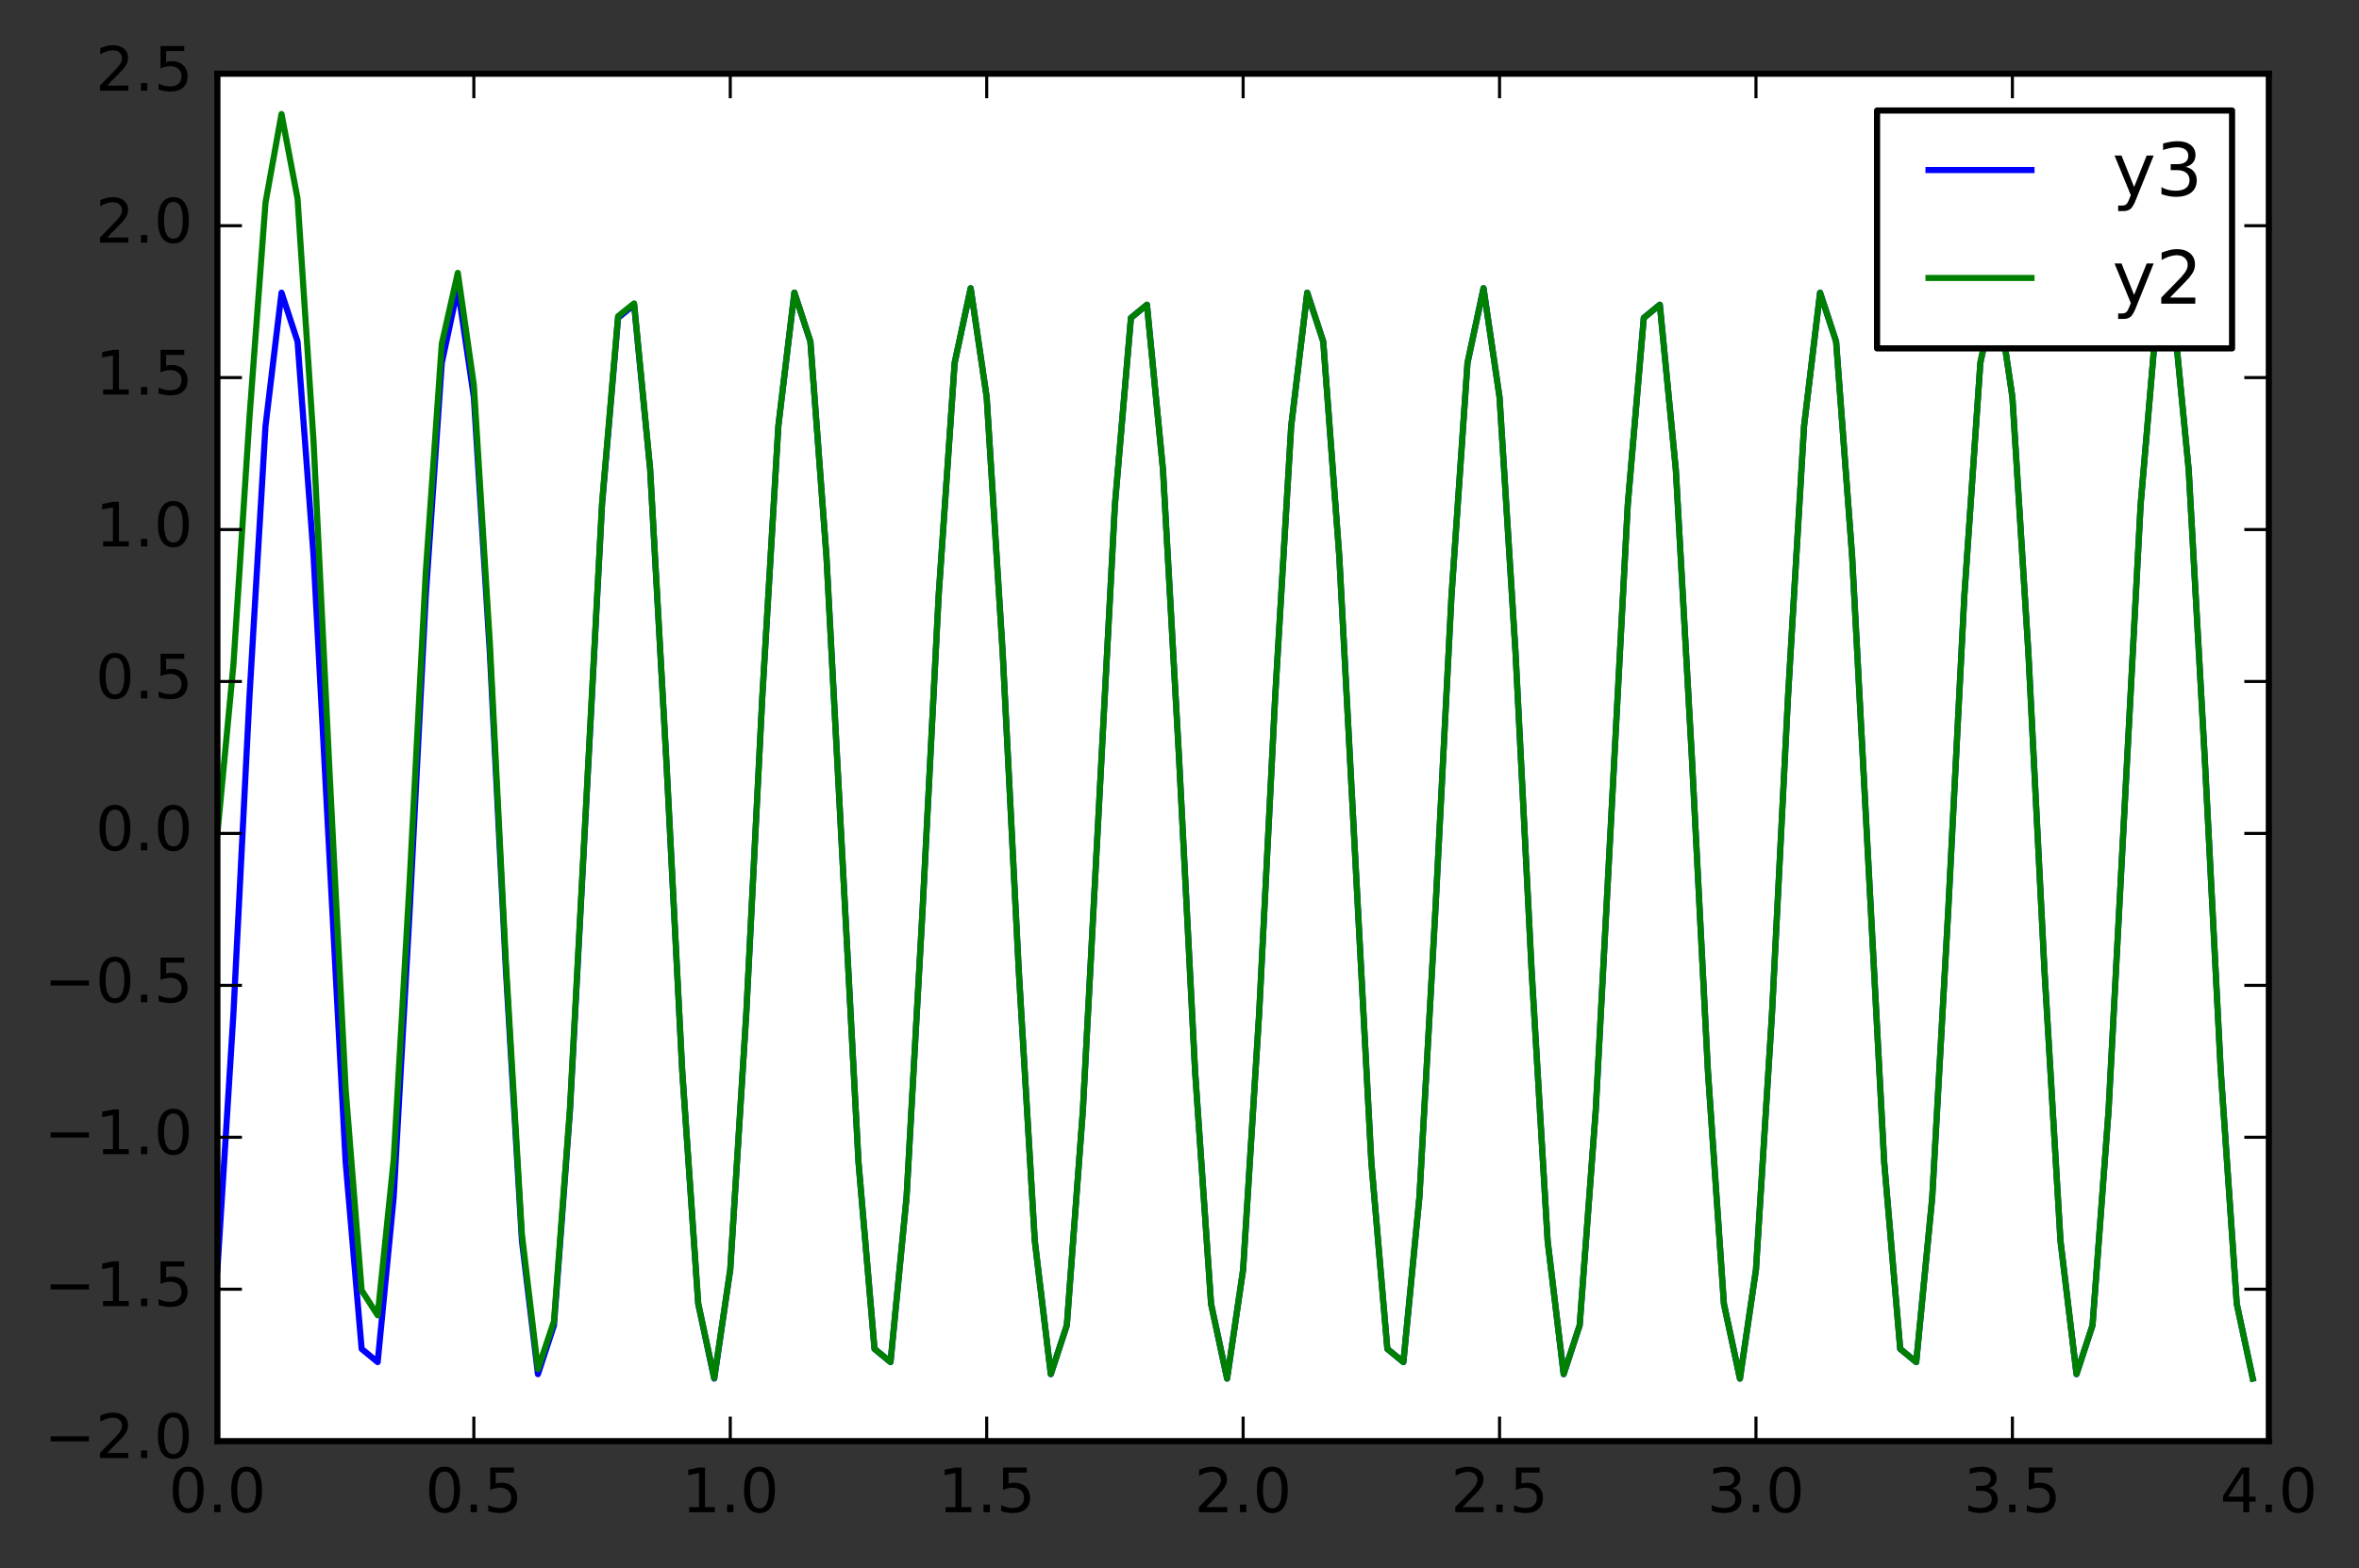 <?xml version="1.0" encoding="utf-8" standalone="no"?>
<!DOCTYPE svg PUBLIC "-//W3C//DTD SVG 1.1//EN"
  "http://www.w3.org/Graphics/SVG/1.1/DTD/svg11.dtd">
<!-- Created with matplotlib (http://matplotlib.org/) -->
<svg height="256pt" version="1.1" viewBox="0 0 385 256" width="385pt" xmlns="http://www.w3.org/2000/svg" xmlns:xlink="http://www.w3.org/1999/xlink">
 <rect x="0" y="0" width="385" height="256" fill="#333333" stroke="none"/>
 <defs>
  <style type="text/css">
*{stroke-linecap:butt;stroke-linejoin:round;stroke-miterlimit:100000;}
  </style>
 </defs>
 <g id="figure_1">
  <g id="patch_1">
   <path d="M 0 256.117 
L 385.434 256.117 
L 385.434 0 
L 0 0 
L 0 256.117 
z
" style="fill:none;"/>
  </g>
  <g id="axes_1">
   <g id="patch_2">
    <path d="M 35.483 235.239 
L 370.283 235.239 
L 370.283 12.039 
L 35.483 12.039 
z
" style="fill:#ffffff;"/>
   </g>
   <g id="line2d_1">
    <path clip-path="url(#pbb777ba7a8)" d="M 35.483 207.233 
L 38.098 165.438 
L 40.714 113.734 
L 43.33 69.548 
L 45.945 47.773 
L 48.561 55.75 
L 51.177 90.789 
L 56.408 189.672 
L 59.023 220.186 
L 61.639 222.338 
L 64.255 195.402 
L 66.87 148.457 
L 69.486 97.326 
L 72.102 59.244 
L 74.717 47.047 
L 77.333 64.845 
L 79.948 106.64 
L 82.564 158.345 
L 85.18 202.53 
L 87.795 224.305 
L 90.411 216.328 
L 93.027 181.289 
L 98.258 82.406 
L 100.873 51.892 
L 103.489 49.74 
L 106.105 76.677 
L 108.72 123.622 
L 111.336 174.752 
L 113.952 212.834 
L 116.567 225.031 
L 119.183 207.233 
L 121.798 165.438 
L 124.414 113.734 
L 127.03 69.548 
L 129.645 47.773 
L 132.261 55.75 
L 134.877 90.789 
L 140.108 189.672 
L 142.723 220.186 
L 145.339 222.338 
L 147.955 195.402 
L 150.57 148.457 
L 153.186 97.326 
L 155.802 59.244 
L 158.417 47.047 
L 161.033 64.845 
L 163.648 106.64 
L 166.264 158.345 
L 168.88 202.53 
L 171.495 224.305 
L 174.111 216.328 
L 176.727 181.289 
L 181.958 82.406 
L 184.573 51.892 
L 187.189 49.74 
L 189.805 76.677 
L 192.42 123.622 
L 195.036 174.752 
L 197.652 212.834 
L 200.267 225.031 
L 202.883 207.233 
L 205.498 165.438 
L 208.114 113.734 
L 210.73 69.548 
L 213.345 47.773 
L 215.961 55.75 
L 218.577 90.789 
L 223.808 189.672 
L 226.423 220.186 
L 229.039 222.338 
L 231.655 195.402 
L 234.27 148.457 
L 236.886 97.326 
L 239.502 59.244 
L 242.117 47.047 
L 244.733 64.845 
L 247.348 106.64 
L 249.964 158.345 
L 252.58 202.53 
L 255.195 224.305 
L 257.811 216.328 
L 260.427 181.289 
L 265.658 82.406 
L 268.273 51.892 
L 270.889 49.74 
L 273.505 76.677 
L 276.12 123.622 
L 278.736 174.752 
L 281.352 212.834 
L 283.967 225.031 
L 286.583 207.233 
L 289.198 165.438 
L 291.814 113.734 
L 294.43 69.548 
L 297.045 47.773 
L 299.661 55.75 
L 302.277 90.789 
L 307.508 189.672 
L 310.123 220.186 
L 312.739 222.338 
L 315.355 195.402 
L 317.97 148.457 
L 320.586 97.326 
L 323.202 59.244 
L 325.817 47.047 
L 328.433 64.845 
L 331.048 106.64 
L 333.664 158.345 
L 336.28 202.53 
L 338.895 224.305 
L 341.511 216.328 
L 344.127 181.289 
L 349.358 82.406 
L 351.973 51.892 
L 354.589 49.74 
L 357.205 76.677 
L 359.82 123.622 
L 362.436 174.752 
L 365.052 212.834 
L 367.667 225.031 
L 367.667 225.031 
" style="fill:none;stroke:#0000ff;stroke-linecap:square;"/>
   </g>
   <g id="line2d_2">
    <path clip-path="url(#pbb777ba7a8)" d="M 35.483 136.039 
L 38.098 108.483 
L 40.714 68.17 
L 43.33 33.097 
L 45.945 18.613 
L 48.561 32.421 
L 51.177 72.126 
L 53.792 126.15 
L 56.408 177.727 
L 59.023 210.631 
L 61.639 214.693 
L 64.255 189.286 
L 66.87 143.564 
L 69.486 93.412 
L 72.102 56.113 
L 74.717 44.542 
L 77.333 62.841 
L 79.948 105.037 
L 82.564 157.062 
L 85.18 201.504 
L 87.795 223.484 
L 90.411 215.671 
L 93.027 180.764 
L 98.258 82.07 
L 100.873 51.623 
L 103.489 49.525 
L 106.105 76.504 
L 108.72 123.484 
L 111.336 174.642 
L 113.952 212.746 
L 116.567 224.961 
L 119.183 207.176 
L 121.798 165.393 
L 124.414 113.697 
L 127.03 69.519 
L 129.645 47.75 
L 132.261 55.732 
L 134.877 90.774 
L 140.108 189.662 
L 142.723 220.179 
L 145.339 222.332 
L 147.955 195.397 
L 150.57 148.453 
L 153.186 97.323 
L 155.802 59.242 
L 158.417 47.045 
L 161.033 64.844 
L 163.648 106.639 
L 166.264 158.344 
L 168.88 202.53 
L 171.495 224.304 
L 174.111 216.327 
L 176.727 181.289 
L 181.958 82.406 
L 184.573 51.892 
L 187.189 49.74 
L 189.805 76.676 
L 192.42 123.621 
L 195.036 174.752 
L 197.652 212.834 
L 200.267 225.031 
L 202.883 207.233 
L 205.498 165.438 
L 208.114 113.734 
L 210.73 69.548 
L 213.345 47.773 
L 215.961 55.75 
L 218.577 90.789 
L 223.808 189.672 
L 226.423 220.186 
L 229.039 222.338 
L 231.655 195.402 
L 234.27 148.457 
L 236.886 97.326 
L 239.502 59.244 
L 242.117 47.047 
L 244.733 64.845 
L 247.348 106.64 
L 249.964 158.345 
L 252.58 202.53 
L 255.195 224.305 
L 257.811 216.328 
L 260.427 181.289 
L 265.658 82.406 
L 268.273 51.892 
L 270.889 49.74 
L 273.505 76.677 
L 276.12 123.622 
L 278.736 174.752 
L 281.352 212.834 
L 283.967 225.031 
L 286.583 207.233 
L 289.198 165.438 
L 291.814 113.734 
L 294.43 69.548 
L 297.045 47.773 
L 299.661 55.75 
L 302.277 90.789 
L 307.508 189.672 
L 310.123 220.186 
L 312.739 222.338 
L 315.355 195.402 
L 317.97 148.457 
L 320.586 97.326 
L 323.202 59.244 
L 325.817 47.047 
L 328.433 64.845 
L 331.048 106.64 
L 333.664 158.345 
L 336.28 202.53 
L 338.895 224.305 
L 341.511 216.328 
L 344.127 181.289 
L 349.358 82.406 
L 351.973 51.892 
L 354.589 49.74 
L 357.205 76.677 
L 359.82 123.622 
L 362.436 174.752 
L 365.052 212.834 
L 367.667 225.031 
L 367.667 225.031 
" style="fill:none;stroke:#008000;stroke-linecap:square;"/>
   </g>
   <g id="patch_3">
    <path d="M 35.483 235.239 
L 370.283 235.239 
" style="fill:none;stroke:#000000;stroke-linecap:square;stroke-linejoin:miter;"/>
   </g>
   <g id="patch_4">
    <path d="M 35.483 12.039 
L 370.283 12.039 
" style="fill:none;stroke:#000000;stroke-linecap:square;stroke-linejoin:miter;"/>
   </g>
   <g id="patch_5">
    <path d="M 370.283 235.239 
L 370.283 12.039 
" style="fill:none;stroke:#000000;stroke-linecap:square;stroke-linejoin:miter;"/>
   </g>
   <g id="patch_6">
    <path d="M 35.483 235.239 
L 35.483 12.039 
" style="fill:none;stroke:#000000;stroke-linecap:square;stroke-linejoin:miter;"/>
   </g>
   <g id="matplotlib.axis_1">
    <g id="xtick_1">
     <g id="line2d_3">
      <defs>
       <path d="M 0 0 
L 0 -4 
" id="m4212a61d2e" style="stroke:#000000;stroke-width:0.5;"/>
      </defs>
      <g>
       <use style="stroke:#000000;stroke-width:0.5;" x="35.483" xlink:href="#m4212a61d2e" y="235.239"/>
      </g>
     </g>
     <g id="line2d_4">
      <defs>
       <path d="M 0 0 
L 0 4 
" id="m243b31137e" style="stroke:#000000;stroke-width:0.5;"/>
      </defs>
      <g>
       <use style="stroke:#000000;stroke-width:0.5;" x="35.483" xlink:href="#m243b31137e" y="12.039"/>
      </g>
     </g>
     <g id="text_1">
      <!-- 0.0 -->
      <defs>
       <path d="M 31.781 66.406 
Q 24.172 66.406 20.328 58.906 
Q 16.5 51.422 16.5 36.375 
Q 16.5 21.391 20.328 13.891 
Q 24.172 6.391 31.781 6.391 
Q 39.453 6.391 43.281 13.891 
Q 47.125 21.391 47.125 36.375 
Q 47.125 51.422 43.281 58.906 
Q 39.453 66.406 31.781 66.406 
M 31.781 74.219 
Q 44.047 74.219 50.516 64.516 
Q 56.984 54.828 56.984 36.375 
Q 56.984 17.969 50.516 8.266 
Q 44.047 -1.422 31.781 -1.422 
Q 19.531 -1.422 13.062 8.266 
Q 6.594 17.969 6.594 36.375 
Q 6.594 54.828 13.062 64.516 
Q 19.531 74.219 31.781 74.219 
" id="DejaVuSans-30"/>
       <path d="M 10.688 12.406 
L 21 12.406 
L 21 0 
L 10.688 0 
z
" id="DejaVuSans-2e"/>
      </defs>
      <g transform="translate(27.531 246.838)scale(0.1 -0.1)">
       <use xlink:href="#DejaVuSans-30"/>
       <use x="63.623" xlink:href="#DejaVuSans-2e"/>
       <use x="95.41" xlink:href="#DejaVuSans-30"/>
      </g>
     </g>
    </g>
    <g id="xtick_2">
     <g id="line2d_5">
      <g>
       <use style="stroke:#000000;stroke-width:0.5;" x="77.333" xlink:href="#m4212a61d2e" y="235.239"/>
      </g>
     </g>
     <g id="line2d_6">
      <g>
       <use style="stroke:#000000;stroke-width:0.5;" x="77.333" xlink:href="#m243b31137e" y="12.039"/>
      </g>
     </g>
     <g id="text_2">
      <!-- 0.5 -->
      <defs>
       <path d="M 10.797 72.906 
L 49.516 72.906 
L 49.516 64.594 
L 19.828 64.594 
L 19.828 46.734 
Q 21.969 47.469 24.109 47.828 
Q 26.266 48.188 28.422 48.188 
Q 40.625 48.188 47.75 41.5 
Q 54.891 34.812 54.891 23.391 
Q 54.891 11.625 47.562 5.094 
Q 40.234 -1.422 26.906 -1.422 
Q 22.312 -1.422 17.547 -0.641 
Q 12.797 0.141 7.719 1.703 
L 7.719 11.625 
Q 12.109 9.234 16.797 8.062 
Q 21.484 6.891 26.703 6.891 
Q 35.156 6.891 40.078 11.328 
Q 45.016 15.766 45.016 23.391 
Q 45.016 31 40.078 35.438 
Q 35.156 39.891 26.703 39.891 
Q 22.75 39.891 18.812 39.016 
Q 14.891 38.141 10.797 36.281 
z
" id="DejaVuSans-35"/>
      </defs>
      <g transform="translate(69.381 246.838)scale(0.1 -0.1)">
       <use xlink:href="#DejaVuSans-30"/>
       <use x="63.623" xlink:href="#DejaVuSans-2e"/>
       <use x="95.41" xlink:href="#DejaVuSans-35"/>
      </g>
     </g>
    </g>
    <g id="xtick_3">
     <g id="line2d_7">
      <g>
       <use style="stroke:#000000;stroke-width:0.5;" x="119.183" xlink:href="#m4212a61d2e" y="235.239"/>
      </g>
     </g>
     <g id="line2d_8">
      <g>
       <use style="stroke:#000000;stroke-width:0.5;" x="119.183" xlink:href="#m243b31137e" y="12.039"/>
      </g>
     </g>
     <g id="text_3">
      <!-- 1.0 -->
      <defs>
       <path d="M 12.406 8.297 
L 28.516 8.297 
L 28.516 63.922 
L 10.984 60.406 
L 10.984 69.391 
L 28.422 72.906 
L 38.281 72.906 
L 38.281 8.297 
L 54.391 8.297 
L 54.391 0 
L 12.406 0 
z
" id="DejaVuSans-31"/>
      </defs>
      <g transform="translate(111.231 246.838)scale(0.1 -0.1)">
       <use xlink:href="#DejaVuSans-31"/>
       <use x="63.623" xlink:href="#DejaVuSans-2e"/>
       <use x="95.41" xlink:href="#DejaVuSans-30"/>
      </g>
     </g>
    </g>
    <g id="xtick_4">
     <g id="line2d_9">
      <g>
       <use style="stroke:#000000;stroke-width:0.5;" x="161.033" xlink:href="#m4212a61d2e" y="235.239"/>
      </g>
     </g>
     <g id="line2d_10">
      <g>
       <use style="stroke:#000000;stroke-width:0.5;" x="161.033" xlink:href="#m243b31137e" y="12.039"/>
      </g>
     </g>
     <g id="text_4">
      <!-- 1.5 -->
      <g transform="translate(153.081 246.838)scale(0.1 -0.1)">
       <use xlink:href="#DejaVuSans-31"/>
       <use x="63.623" xlink:href="#DejaVuSans-2e"/>
       <use x="95.41" xlink:href="#DejaVuSans-35"/>
      </g>
     </g>
    </g>
    <g id="xtick_5">
     <g id="line2d_11">
      <g>
       <use style="stroke:#000000;stroke-width:0.5;" x="202.883" xlink:href="#m4212a61d2e" y="235.239"/>
      </g>
     </g>
     <g id="line2d_12">
      <g>
       <use style="stroke:#000000;stroke-width:0.5;" x="202.883" xlink:href="#m243b31137e" y="12.039"/>
      </g>
     </g>
     <g id="text_5">
      <!-- 2.0 -->
      <defs>
       <path d="M 19.188 8.297 
L 53.609 8.297 
L 53.609 0 
L 7.328 0 
L 7.328 8.297 
Q 12.938 14.109 22.625 23.891 
Q 32.328 33.688 34.812 36.531 
Q 39.547 41.844 41.422 45.531 
Q 43.312 49.219 43.312 52.781 
Q 43.312 58.594 39.234 62.25 
Q 35.156 65.922 28.609 65.922 
Q 23.969 65.922 18.812 64.312 
Q 13.672 62.703 7.812 59.422 
L 7.812 69.391 
Q 13.766 71.781 18.938 73 
Q 24.125 74.219 28.422 74.219 
Q 39.75 74.219 46.484 68.547 
Q 53.219 62.891 53.219 53.422 
Q 53.219 48.922 51.531 44.891 
Q 49.859 40.875 45.406 35.406 
Q 44.188 33.984 37.641 27.219 
Q 31.109 20.453 19.188 8.297 
" id="DejaVuSans-32"/>
      </defs>
      <g transform="translate(194.931 246.838)scale(0.1 -0.1)">
       <use xlink:href="#DejaVuSans-32"/>
       <use x="63.623" xlink:href="#DejaVuSans-2e"/>
       <use x="95.41" xlink:href="#DejaVuSans-30"/>
      </g>
     </g>
    </g>
    <g id="xtick_6">
     <g id="line2d_13">
      <g>
       <use style="stroke:#000000;stroke-width:0.5;" x="244.733" xlink:href="#m4212a61d2e" y="235.239"/>
      </g>
     </g>
     <g id="line2d_14">
      <g>
       <use style="stroke:#000000;stroke-width:0.5;" x="244.733" xlink:href="#m243b31137e" y="12.039"/>
      </g>
     </g>
     <g id="text_6">
      <!-- 2.5 -->
      <g transform="translate(236.781 246.838)scale(0.1 -0.1)">
       <use xlink:href="#DejaVuSans-32"/>
       <use x="63.623" xlink:href="#DejaVuSans-2e"/>
       <use x="95.41" xlink:href="#DejaVuSans-35"/>
      </g>
     </g>
    </g>
    <g id="xtick_7">
     <g id="line2d_15">
      <g>
       <use style="stroke:#000000;stroke-width:0.5;" x="286.583" xlink:href="#m4212a61d2e" y="235.239"/>
      </g>
     </g>
     <g id="line2d_16">
      <g>
       <use style="stroke:#000000;stroke-width:0.5;" x="286.583" xlink:href="#m243b31137e" y="12.039"/>
      </g>
     </g>
     <g id="text_7">
      <!-- 3.0 -->
      <defs>
       <path d="M 40.578 39.312 
Q 47.656 37.797 51.625 33 
Q 55.609 28.219 55.609 21.188 
Q 55.609 10.406 48.188 4.484 
Q 40.766 -1.422 27.094 -1.422 
Q 22.516 -1.422 17.656 -0.516 
Q 12.797 0.391 7.625 2.203 
L 7.625 11.719 
Q 11.719 9.328 16.594 8.109 
Q 21.484 6.891 26.812 6.891 
Q 36.078 6.891 40.938 10.547 
Q 45.797 14.203 45.797 21.188 
Q 45.797 27.641 41.281 31.266 
Q 36.766 34.906 28.719 34.906 
L 20.219 34.906 
L 20.219 43.016 
L 29.109 43.016 
Q 36.375 43.016 40.234 45.922 
Q 44.094 48.828 44.094 54.297 
Q 44.094 59.906 40.109 62.906 
Q 36.141 65.922 28.719 65.922 
Q 24.656 65.922 20.016 65.031 
Q 15.375 64.156 9.812 62.312 
L 9.812 71.094 
Q 15.438 72.656 20.344 73.438 
Q 25.25 74.219 29.594 74.219 
Q 40.828 74.219 47.359 69.109 
Q 53.906 64.016 53.906 55.328 
Q 53.906 49.266 50.438 45.094 
Q 46.969 40.922 40.578 39.312 
" id="DejaVuSans-33"/>
      </defs>
      <g transform="translate(278.631 246.838)scale(0.1 -0.1)">
       <use xlink:href="#DejaVuSans-33"/>
       <use x="63.623" xlink:href="#DejaVuSans-2e"/>
       <use x="95.41" xlink:href="#DejaVuSans-30"/>
      </g>
     </g>
    </g>
    <g id="xtick_8">
     <g id="line2d_17">
      <g>
       <use style="stroke:#000000;stroke-width:0.5;" x="328.433" xlink:href="#m4212a61d2e" y="235.239"/>
      </g>
     </g>
     <g id="line2d_18">
      <g>
       <use style="stroke:#000000;stroke-width:0.5;" x="328.433" xlink:href="#m243b31137e" y="12.039"/>
      </g>
     </g>
     <g id="text_8">
      <!-- 3.5 -->
      <g transform="translate(320.481 246.838)scale(0.1 -0.1)">
       <use xlink:href="#DejaVuSans-33"/>
       <use x="63.623" xlink:href="#DejaVuSans-2e"/>
       <use x="95.41" xlink:href="#DejaVuSans-35"/>
      </g>
     </g>
    </g>
    <g id="xtick_9">
     <g id="line2d_19">
      <g>
       <use style="stroke:#000000;stroke-width:0.5;" x="370.283" xlink:href="#m4212a61d2e" y="235.239"/>
      </g>
     </g>
     <g id="line2d_20">
      <g>
       <use style="stroke:#000000;stroke-width:0.5;" x="370.283" xlink:href="#m243b31137e" y="12.039"/>
      </g>
     </g>
     <g id="text_9">
      <!-- 4.0 -->
      <defs>
       <path d="M 37.797 64.312 
L 12.891 25.391 
L 37.797 25.391 
z
M 35.203 72.906 
L 47.609 72.906 
L 47.609 25.391 
L 58.016 25.391 
L 58.016 17.188 
L 47.609 17.188 
L 47.609 0 
L 37.797 0 
L 37.797 17.188 
L 4.891 17.188 
L 4.891 26.703 
z
" id="DejaVuSans-34"/>
      </defs>
      <g transform="translate(362.331 246.838)scale(0.1 -0.1)">
       <use xlink:href="#DejaVuSans-34"/>
       <use x="63.623" xlink:href="#DejaVuSans-2e"/>
       <use x="95.41" xlink:href="#DejaVuSans-30"/>
      </g>
     </g>
    </g>
   </g>
   <g id="matplotlib.axis_2">
    <g id="ytick_1">
     <g id="line2d_21">
      <defs>
       <path d="M 0 0 
L 4 0 
" id="me1e9eacd02" style="stroke:#000000;stroke-width:0.5;"/>
      </defs>
      <g>
       <use style="stroke:#000000;stroke-width:0.5;" x="35.483" xlink:href="#me1e9eacd02" y="235.239"/>
      </g>
     </g>
     <g id="line2d_22">
      <defs>
       <path d="M 0 0 
L -4 0 
" id="me6161db1f4" style="stroke:#000000;stroke-width:0.5;"/>
      </defs>
      <g>
       <use style="stroke:#000000;stroke-width:0.5;" x="370.283" xlink:href="#me6161db1f4" y="235.239"/>
      </g>
     </g>
     <g id="text_10">
      <!-- −2.0 -->
      <defs>
       <path d="M 10.594 35.5 
L 73.188 35.5 
L 73.188 27.203 
L 10.594 27.203 
z
" id="DejaVuSans-2212"/>
      </defs>
      <g transform="translate(7.2 237.998)scale(0.1 -0.1)">
       <use xlink:href="#DejaVuSans-2212"/>
       <use x="83.789" xlink:href="#DejaVuSans-32"/>
       <use x="147.412" xlink:href="#DejaVuSans-2e"/>
       <use x="179.199" xlink:href="#DejaVuSans-30"/>
      </g>
     </g>
    </g>
    <g id="ytick_2">
     <g id="line2d_23">
      <g>
       <use style="stroke:#000000;stroke-width:0.5;" x="35.483" xlink:href="#me1e9eacd02" y="210.439"/>
      </g>
     </g>
     <g id="line2d_24">
      <g>
       <use style="stroke:#000000;stroke-width:0.5;" x="370.283" xlink:href="#me6161db1f4" y="210.439"/>
      </g>
     </g>
     <g id="text_11">
      <!-- −1.5 -->
      <g transform="translate(7.2 213.198)scale(0.1 -0.1)">
       <use xlink:href="#DejaVuSans-2212"/>
       <use x="83.789" xlink:href="#DejaVuSans-31"/>
       <use x="147.412" xlink:href="#DejaVuSans-2e"/>
       <use x="179.199" xlink:href="#DejaVuSans-35"/>
      </g>
     </g>
    </g>
    <g id="ytick_3">
     <g id="line2d_25">
      <g>
       <use style="stroke:#000000;stroke-width:0.5;" x="35.483" xlink:href="#me1e9eacd02" y="185.639"/>
      </g>
     </g>
     <g id="line2d_26">
      <g>
       <use style="stroke:#000000;stroke-width:0.5;" x="370.283" xlink:href="#me6161db1f4" y="185.639"/>
      </g>
     </g>
     <g id="text_12">
      <!-- −1.0 -->
      <g transform="translate(7.2 188.398)scale(0.1 -0.1)">
       <use xlink:href="#DejaVuSans-2212"/>
       <use x="83.789" xlink:href="#DejaVuSans-31"/>
       <use x="147.412" xlink:href="#DejaVuSans-2e"/>
       <use x="179.199" xlink:href="#DejaVuSans-30"/>
      </g>
     </g>
    </g>
    <g id="ytick_4">
     <g id="line2d_27">
      <g>
       <use style="stroke:#000000;stroke-width:0.5;" x="35.483" xlink:href="#me1e9eacd02" y="160.839"/>
      </g>
     </g>
     <g id="line2d_28">
      <g>
       <use style="stroke:#000000;stroke-width:0.5;" x="370.283" xlink:href="#me6161db1f4" y="160.839"/>
      </g>
     </g>
     <g id="text_13">
      <!-- −0.5 -->
      <g transform="translate(7.2 163.598)scale(0.1 -0.1)">
       <use xlink:href="#DejaVuSans-2212"/>
       <use x="83.789" xlink:href="#DejaVuSans-30"/>
       <use x="147.412" xlink:href="#DejaVuSans-2e"/>
       <use x="179.199" xlink:href="#DejaVuSans-35"/>
      </g>
     </g>
    </g>
    <g id="ytick_5">
     <g id="line2d_29">
      <g>
       <use style="stroke:#000000;stroke-width:0.5;" x="35.483" xlink:href="#me1e9eacd02" y="136.039"/>
      </g>
     </g>
     <g id="line2d_30">
      <g>
       <use style="stroke:#000000;stroke-width:0.5;" x="370.283" xlink:href="#me6161db1f4" y="136.039"/>
      </g>
     </g>
     <g id="text_14">
      <!-- 0.0 -->
      <g transform="translate(15.58 138.798)scale(0.1 -0.1)">
       <use xlink:href="#DejaVuSans-30"/>
       <use x="63.623" xlink:href="#DejaVuSans-2e"/>
       <use x="95.41" xlink:href="#DejaVuSans-30"/>
      </g>
     </g>
    </g>
    <g id="ytick_6">
     <g id="line2d_31">
      <g>
       <use style="stroke:#000000;stroke-width:0.5;" x="35.483" xlink:href="#me1e9eacd02" y="111.239"/>
      </g>
     </g>
     <g id="line2d_32">
      <g>
       <use style="stroke:#000000;stroke-width:0.5;" x="370.283" xlink:href="#me6161db1f4" y="111.239"/>
      </g>
     </g>
     <g id="text_15">
      <!-- 0.5 -->
      <g transform="translate(15.58 113.998)scale(0.1 -0.1)">
       <use xlink:href="#DejaVuSans-30"/>
       <use x="63.623" xlink:href="#DejaVuSans-2e"/>
       <use x="95.41" xlink:href="#DejaVuSans-35"/>
      </g>
     </g>
    </g>
    <g id="ytick_7">
     <g id="line2d_33">
      <g>
       <use style="stroke:#000000;stroke-width:0.5;" x="35.483" xlink:href="#me1e9eacd02" y="86.439"/>
      </g>
     </g>
     <g id="line2d_34">
      <g>
       <use style="stroke:#000000;stroke-width:0.5;" x="370.283" xlink:href="#me6161db1f4" y="86.439"/>
      </g>
     </g>
     <g id="text_16">
      <!-- 1.0 -->
      <g transform="translate(15.58 89.198)scale(0.1 -0.1)">
       <use xlink:href="#DejaVuSans-31"/>
       <use x="63.623" xlink:href="#DejaVuSans-2e"/>
       <use x="95.41" xlink:href="#DejaVuSans-30"/>
      </g>
     </g>
    </g>
    <g id="ytick_8">
     <g id="line2d_35">
      <g>
       <use style="stroke:#000000;stroke-width:0.5;" x="35.483" xlink:href="#me1e9eacd02" y="61.639"/>
      </g>
     </g>
     <g id="line2d_36">
      <g>
       <use style="stroke:#000000;stroke-width:0.5;" x="370.283" xlink:href="#me6161db1f4" y="61.639"/>
      </g>
     </g>
     <g id="text_17">
      <!-- 1.5 -->
      <g transform="translate(15.58 64.398)scale(0.1 -0.1)">
       <use xlink:href="#DejaVuSans-31"/>
       <use x="63.623" xlink:href="#DejaVuSans-2e"/>
       <use x="95.41" xlink:href="#DejaVuSans-35"/>
      </g>
     </g>
    </g>
    <g id="ytick_9">
     <g id="line2d_37">
      <g>
       <use style="stroke:#000000;stroke-width:0.5;" x="35.483" xlink:href="#me1e9eacd02" y="36.839"/>
      </g>
     </g>
     <g id="line2d_38">
      <g>
       <use style="stroke:#000000;stroke-width:0.5;" x="370.283" xlink:href="#me6161db1f4" y="36.839"/>
      </g>
     </g>
     <g id="text_18">
      <!-- 2.0 -->
      <g transform="translate(15.58 39.598)scale(0.1 -0.1)">
       <use xlink:href="#DejaVuSans-32"/>
       <use x="63.623" xlink:href="#DejaVuSans-2e"/>
       <use x="95.41" xlink:href="#DejaVuSans-30"/>
      </g>
     </g>
    </g>
    <g id="ytick_10">
     <g id="line2d_39">
      <g>
       <use style="stroke:#000000;stroke-width:0.5;" x="35.483" xlink:href="#me1e9eacd02" y="12.039"/>
      </g>
     </g>
     <g id="line2d_40">
      <g>
       <use style="stroke:#000000;stroke-width:0.5;" x="370.283" xlink:href="#me6161db1f4" y="12.039"/>
      </g>
     </g>
     <g id="text_19">
      <!-- 2.5 -->
      <g transform="translate(15.58 14.798)scale(0.1 -0.1)">
       <use xlink:href="#DejaVuSans-32"/>
       <use x="63.623" xlink:href="#DejaVuSans-2e"/>
       <use x="95.41" xlink:href="#DejaVuSans-35"/>
      </g>
     </g>
    </g>
   </g>
   <g id="legend_1">
    <g id="patch_7">
     <path d="M 306.345 56.867 
L 364.283 56.867 
L 364.283 18.039 
L 306.345 18.039 
z
" style="fill:#ffffff;stroke:#000000;stroke-linejoin:miter;"/>
    </g>
    <g id="line2d_41">
     <path d="M 314.745 27.757 
L 331.545 27.757 
" style="fill:none;stroke:#0000ff;stroke-linecap:square;"/>
    </g>
    <g id="line2d_42"/>
    <g id="text_20">
     <!-- y3 -->
     <defs>
      <path d="M 32.172 -5.078 
Q 28.375 -14.844 24.75 -17.812 
Q 21.141 -20.797 15.094 -20.797 
L 7.906 -20.797 
L 7.906 -13.281 
L 13.188 -13.281 
Q 16.891 -13.281 18.938 -11.516 
Q 21 -9.766 23.484 -3.219 
L 25.094 0.875 
L 2.984 54.688 
L 12.5 54.688 
L 29.594 11.922 
L 46.688 54.688 
L 56.203 54.688 
z
" id="DejaVuSans-79"/>
     </defs>
     <g transform="translate(344.745 31.957)scale(0.12 -0.12)">
      <use xlink:href="#DejaVuSans-79"/>
      <use x="59.18" xlink:href="#DejaVuSans-33"/>
     </g>
    </g>
    <g id="line2d_43">
     <path d="M 314.745 45.371 
L 331.545 45.371 
" style="fill:none;stroke:#008000;stroke-linecap:square;"/>
    </g>
    <g id="line2d_44"/>
    <g id="text_21">
     <!-- y2 -->
     <g transform="translate(344.745 49.571)scale(0.12 -0.12)">
      <use xlink:href="#DejaVuSans-79"/>
      <use x="59.18" xlink:href="#DejaVuSans-32"/>
     </g>
    </g>
   </g>
  </g>
 </g>
 <defs>
  <clipPath id="pbb777ba7a8">
   <rect height="223.2" width="334.8" x="35.483" y="12.039"/>
  </clipPath>
 </defs>
</svg>
